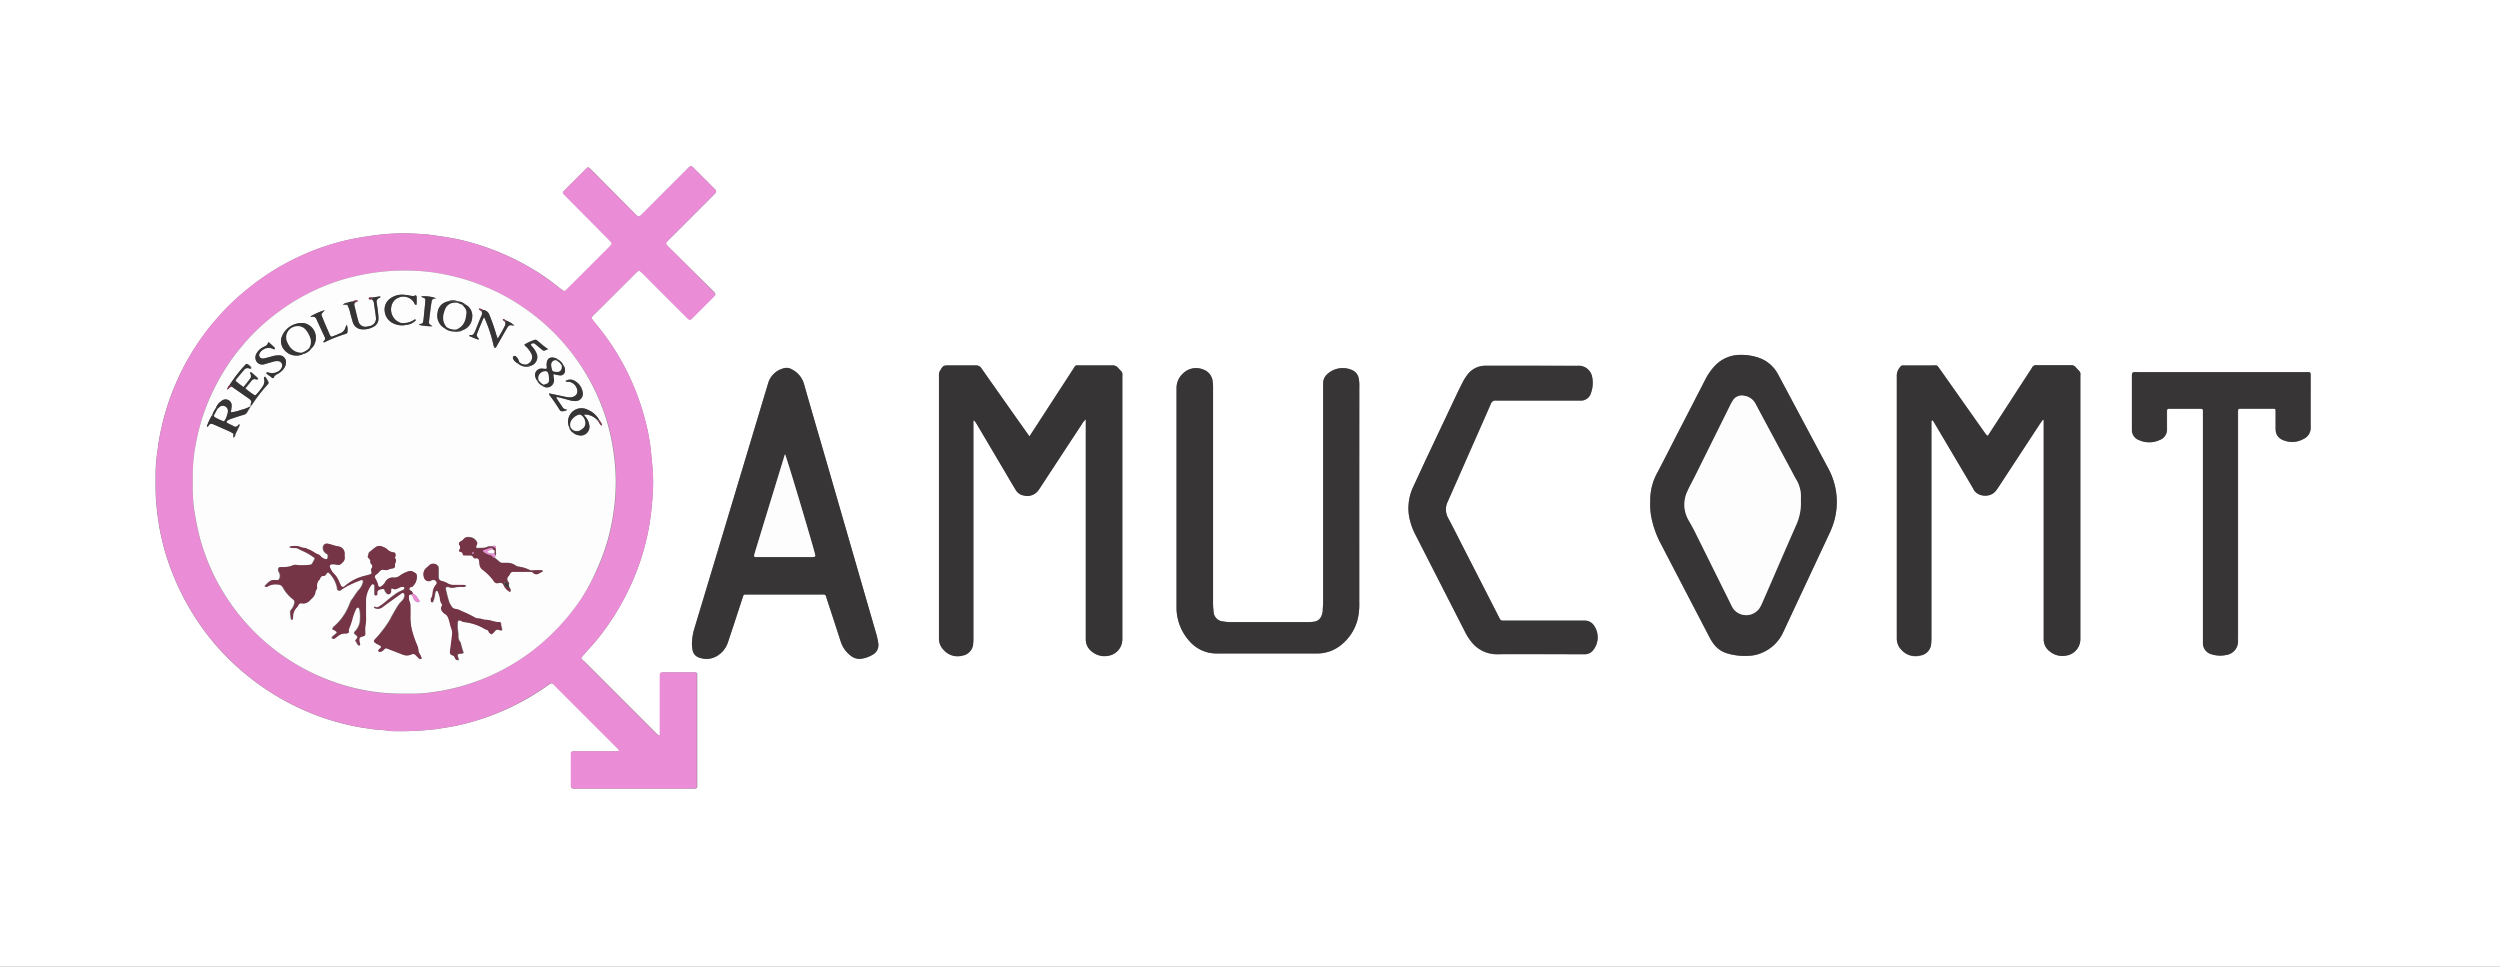 <svg xmlns="http://www.w3.org/2000/svg" viewBox="0 0 658.78 254.69"><rect x="0" y="0" width="658.78" height="254.69" fill="#808080" stroke="none"/><defs><style>.cls-1{fill:#fff;}.cls-2{fill:#ea8cd6;}.cls-3{fill:#363435;}.cls-4{fill:#373536;}.cls-5{fill:#fefdfe;}.cls-6{fill:#763447;}</style></defs><title>Recurso 6</title><g id="Capa_2" data-name="Capa 2"><g id="Capa_1-2" data-name="Capa 1"><path class="cls-1" d="M0,254.69V0H658.78V254.69Zm153.13-81.34c.63-.72,1.24-1.48,1.91-2.19a58.82,58.82,0,0,0,5.49-6.91,64.57,64.57,0,0,0,5.18-9,62.64,62.64,0,0,0,4.45-12.38,60.85,60.85,0,0,0,1.47-8.39c.22-2.09.4-4.18.46-6.28a42.5,42.5,0,0,0-.16-5c-.17-2-.35-3.89-.59-5.84a53,53,0,0,0-1.36-6.72,65.31,65.31,0,0,0-12.13-24.27c-.58-.72-1.18-1.44-1.75-2.18-.28-.37-.25-.52.05-.86a8.35,8.35,0,0,1,.59-.6l10.52-10.53c1.17-1.17,1.13-1.11,2.29,0q5.5,5.52,11,11c.26.27.52.54.8.78a.58.58,0,0,0,.88,0,5.7,5.7,0,0,0,.51-.48l5-5c1-1,1-1,0-2l-.49-.5L176.41,65.3c-1.17-1.16-1.18-1.09,0-2.28L187.74,51.7c.26-.26.53-.52.78-.8a.6.6,0,0,0,0-.88,4.12,4.12,0,0,0-.28-.31l-5.46-5.46c-.62-.61-.78-.6-1.4,0-.24.23-.46.46-.69.7q-5.61,5.61-11.22,11.22c-1.14,1.14-1.11,1.17-2.29,0L156.31,45.2c-.27-.26-.52-.53-.8-.78-.45-.42-.58-.43-1,0-1.89,1.88-3.78,3.76-5.66,5.66-.65.65-.65.69,0,1.34.23.24.46.47.7.7L160.2,62.88c.29.3.59.6.87.92a.55.55,0,0,1,0,.76,3.7,3.7,0,0,1-.38.42q-5.55,5.55-11.12,11.11c-.76.77-.78.76-1.62.15-.27-.19-.53-.38-.79-.59a57.77,57.77,0,0,0-8.84-5.92,65.39,65.39,0,0,0-14.1-5.79,56.1,56.1,0,0,0-6-1.35c-1.38-.23-2.76-.42-4.14-.62-1.63-.24-3.26-.32-4.88-.41A57,57,0,0,0,98.82,62c-2.36.31-4.7.67-7,1.19a62.78,62.78,0,0,0-14,4.92,61.9,61.9,0,0,0-9.61,5.76,68.56,68.56,0,0,0-7.62,6.39c-1.07,1-2.08,2.16-3.08,3.27-1.22,1.36-2.38,2.76-3.47,4.22a64.47,64.47,0,0,0-7.66,13.18,63.76,63.76,0,0,0-3.7,11.16,56.38,56.38,0,0,0-1.16,6.46A45.12,45.12,0,0,0,41,124c0,3-.1,6.07.21,9.11.24,2.37.54,4.73,1,7.06a62.67,62.67,0,0,0,2.91,10.08,67.75,67.75,0,0,0,6.31,12.49,64.39,64.39,0,0,0,6.76,8.75,66.67,66.67,0,0,0,17.7,13.63,72.19,72.19,0,0,0,6.75,3.1,64.64,64.64,0,0,0,11.56,3.31c1.42.27,2.85.45,4.28.66s2.71.12,4,.44a79.13,79.13,0,0,0,12.31-.48c2.4-.36,4.8-.72,7.16-1.3a64.65,64.65,0,0,0,22.2-10.08c1.49-1,1.26-.94,2.39.19q7.51,7.49,15,15l1.38,1.39c.16.16.36.32.15.64h-4c-2.57,0-5.14,0-7.72,0-.71,0-.82.11-.82.82q0,4,0,8c0,.9.06,1,1,1h1q9.76,0,19.52,0l10,0c.37,0,.75,0,1.12,0s.55-.19.57-.64c0-.28,0-.56,0-.84V178.64c0-.33,0-.65,0-1a.45.45,0,0,0-.44-.45c-.38,0-.75,0-1.13,0h-6.59c-1.67,0-1.62-.1-1.62,1.59v13.62q0,.63,0,1.26a.26.26,0,0,1-.15.19.32.32,0,0,1-.25-.05c-.25-.21-.48-.44-.72-.67l-18.86-18.86A2.32,2.32,0,0,1,153.13,173.35Zm370.68-58.49a3,3,0,0,1-.92-1l-5.42-7.68-6.23-8.83c-.88-1.22-.54-1-2.05-1-2.29,0-4.59,0-6.88,0h-.84a.68.68,0,0,0-.6.29,3.65,3.65,0,0,0-1,2.8,2.61,2.61,0,0,1,0,.28v67.52c0,.33,0,.66,0,1a4.24,4.24,0,0,0,1.31,3.15,4.91,4.91,0,0,0,4.88,1.4,3.35,3.35,0,0,0,2.81-3.08,15.74,15.74,0,0,0,.07-1.82V112.35c0-.47,0-.93,0-1.4,0-.11,0-.19.14-.2s.21,0,.24,0q.34.54.66,1.08l10,16.9c.82,2,4.41,2.64,6,.46.31-.41.59-.84.88-1.27l10.69-16.31c.25-.37.53-.73.78-1.08.12.07.19.09.19.11,0,.47,0,.93,0,1.4v55.17c0,.37,0,.75,0,1.12a3.92,3.92,0,0,0,1.59,3.28,5.14,5.14,0,0,0,4.07,1.14,4.39,4.39,0,0,0,4-4.35c0-.37,0-.75,0-1.12q0-33.84,0-67.67c0-1.87.22-1.27-1.07-2.69l-.1-.11a1.47,1.47,0,0,0-1.32-.61c-3,0-6,0-9,0a1.19,1.19,0,0,0-1.25.66,6.49,6.49,0,0,1-.53.83l-10.23,15.77ZM271.27,115c-.85-1.2-1.57-2.23-2.3-3.25q-5.18-7.33-10.35-14.69a1.6,1.6,0,0,0-1.48-.79c-2.34,0-4.68,0-7,0-1.61,0-1.6,0-2.41,1.36a1.78,1.78,0,0,0-.32,1c0,.33,0,.65,0,1v67.52c0,.33,0,.66,0,1a4.15,4.15,0,0,0,1.24,3,4.86,4.86,0,0,0,4.84,1.51,3.39,3.39,0,0,0,2.93-3.12,15.74,15.74,0,0,0,.06-1.82V112.33c0-.42,0-.85,0-1.27a.42.42,0,0,1,0-.25c.05,0,.21-.09.23-.06.22.3.45.59.64.91q4.56,7.73,9.13,15.46c.39.64.77,1.29,1.15,1.93a3.1,3.1,0,0,0,2.27,1.48,3.58,3.58,0,0,0,3.72-1.42c.28-.38.53-.77.78-1.16q5.35-8.16,10.7-16.31a4.12,4.12,0,0,1,1-1.2c0,.68,0,1.18,0,1.67v55c0,.43,0,.85,0,1.27a3.9,3.9,0,0,0,1.51,3.18,5.15,5.15,0,0,0,4.17,1.21,4.4,4.4,0,0,0,3.95-4.37c0-.33,0-.66,0-1V99.64c0-1.85.2-1.23-1.09-2.7a1.86,1.86,0,0,0-1.57-.69c-2.81,0-5.62,0-8.43,0-1.43,0-1.14-.11-1.88,1q-5.32,8.17-10.62,16.36Zm86.91,16V101.88a9.15,9.15,0,0,0-.14-2.09,3,3,0,0,0-2-2.37,6,6,0,0,0-6.29,1.16,3.23,3.23,0,0,0-1.1,2.35c0,.51,0,1,0,1.54q0,28,0,56c0,.84-.07,1.68-.11,2.52a3.76,3.76,0,0,1-.36,1.35,2.32,2.32,0,0,1-1.9,1.47,13.31,13.31,0,0,1-1.54.12H324.1a12.2,12.2,0,0,1-1.81-.18,2.68,2.68,0,0,1-2.52-2.57,21.55,21.55,0,0,1-.14-2.66q0-27.93,0-55.87a13.37,13.37,0,0,0-.1-2.1A3.69,3.69,0,0,0,317,97.35a4.9,4.9,0,0,0-5.32,1.13,5.14,5.14,0,0,0-1.64,3.75v56.85c0,.51,0,1,0,1.54a13.33,13.33,0,0,0,3.45,8.39,9.5,9.5,0,0,0,5.13,3,11.14,11.14,0,0,0,2.51.19h26.25a9.9,9.9,0,0,0,5.95-2.18,12.58,12.58,0,0,0,4.43-6.82,17,17,0,0,0,.43-4.32ZM182.33,169.86c0,.32.08.79.15,1.25a2.51,2.51,0,0,0,1.9,2.19,5.38,5.38,0,0,0,4.59-.48,6.62,6.62,0,0,0,2.88-3.67c.54-1.64,1.09-3.28,1.63-4.92.76-2.31,1.51-4.62,2.27-6.93.21-.63.25-.65.89-.67H216c1.81,0,1.41-.11,1.91,1.38q1.83,5.52,3.61,11.06a7.59,7.59,0,0,0,2.64,3.71,3.61,3.61,0,0,0,2.61.8,7.57,7.57,0,0,0,3-1,2.89,2.89,0,0,0,1.62-3.14,18.51,18.51,0,0,0-.65-2.86q-6.43-22.29-12.88-44.56c-2-6.91-4-13.82-6-20.74a6.22,6.22,0,0,0-3.31-4,2.59,2.59,0,0,0-2.16-.22,5.7,5.7,0,0,0-4,3.9q-6,20.09-12.06,40.13-3.75,12.48-7.53,25A15.21,15.21,0,0,0,182.33,169.86Zm252.54-37.7a17.32,17.32,0,0,0,.28,4.19,25.26,25.26,0,0,0,2.43,6.84q6.41,12.31,12.82,24.62a13,13,0,0,0,.93,1.57,6.93,6.93,0,0,0,3.88,2.83,16.59,16.59,0,0,0,6.11.58,9.55,9.55,0,0,0,3.1-.82,10.62,10.62,0,0,0,5.47-5.39q6-12.83,12-25.63c.35-.76.67-1.55,1-2.34a18.49,18.49,0,0,0-1.21-15.3l-12.27-23c-.33-.62-.65-1.24-1-1.85a9,9,0,0,0-5.06-4.2,14.31,14.31,0,0,0-4.68-.73,9.17,9.17,0,0,0-6.78,2.87,15.51,15.51,0,0,0-2.62,3.8l-7,13.59c-1.84,3.58-3.65,7.17-5.52,10.73a14.82,14.82,0,0,0-1.9,7.24ZM403.72,96.37H391.51a5.9,5.9,0,0,0-5,2.62,11.8,11.8,0,0,0-.88,1.44c-.52,1-1,2-1.5,3q-4.32,9.12-8.63,18.26c-1,2.16-2,4.31-3,6.47a13.29,13.29,0,0,0-1.22,7.65,17.28,17.28,0,0,0,1.86,5.41q6.53,12.74,13,25.47a13.77,13.77,0,0,0,1.42,2.25,8.51,8.51,0,0,0,7.14,3.5c7.39-.07,14.79,0,22.18,0,.23,0,.47,0,.7,0a2.74,2.74,0,0,0,2.3-1.14,5.4,5.4,0,0,0,.25-6.29,2.92,2.92,0,0,0-2.58-1.42c-.38,0-.75,0-1.13,0H396.89c-1.61,0-1.35.14-2.1-1.31l-9.52-18.6c-1.21-2.38-2.4-4.76-3.66-7.11a4.64,4.64,0,0,1-.19-4.18l.4-.9q1.88-4.23,3.74-8.47c2.43-5.51,4.88-11,7.29-16.55a1.28,1.28,0,0,1,1.36-.88c7,0,13.94,0,20.91,0h1.27a2.71,2.71,0,0,0,2.85-2,7.82,7.82,0,0,0,.32-4.15,3.59,3.59,0,0,0-3.77-3ZM562,98.14a1.76,1.76,0,0,0-.16,1.1v6.88c0,2.34,0,4.68,0,7a2.84,2.84,0,0,0,1.9,2.82,6.53,6.53,0,0,0,5.32,0,2.91,2.91,0,0,0,2-3c0-1.22,0-2.44,0-3.65,0-.28,0-.56,0-.84,0-.68.09-.75.7-.79h.42c2.48,0,5,0,7.44,0,.92,0,.92,0,.94.93,0,.38,0,.75,0,1.13v58.39c0,.42,0,.85,0,1.27a3,3,0,0,0,2.27,3,7.56,7.56,0,0,0,3.89.18,3.59,3.59,0,0,0,3.06-3.78,8,8,0,0,1,0-1V109.75c0-.42,0-.84,0-1.26,0-.67.08-.76.7-.76,2.85,0,5.71,0,8.56,0,.58,0,.66.07.66.65,0,1.49,0,3,0,4.49,0,1.93.89,2.89,2.71,3.39a6,6,0,0,0,4.61-.55,3.2,3.2,0,0,0,1.91-3.13c-.07-4.35,0-8.7,0-13,0-1.66.12-1.47-1.54-1.47H563.35A4.27,4.27,0,0,0,562,98.14Z"/><path class="cls-2" d="M153.13,173.35a2.32,2.32,0,0,0,.72.9l18.86,18.86c.24.23.47.46.72.67a.32.32,0,0,0,.25.05.26.26,0,0,0,.15-.19q0-.63,0-1.26V178.76c0-1.69-.05-1.59,1.62-1.59h6.59c.38,0,.75,0,1.13,0a.45.45,0,0,1,.44.45c0,.33,0,.65,0,1V206.3c0,.28,0,.56,0,.84,0,.45-.16.61-.57.64s-.75,0-1.12,0l-10,0q-9.77,0-19.52,0h-1c-.89,0-1-.07-1-1q0-4,0-8c0-.71.11-.81.82-.82,2.58,0,5.15,0,7.72,0h4c.21-.32,0-.48-.15-.64l-1.38-1.39q-7.5-7.5-15-15c-1.13-1.13-.9-1.22-2.39-.19A64.65,64.65,0,0,1,122,190.83c-2.36.58-4.76.94-7.16,1.3a79.13,79.13,0,0,1-12.31.48c-1.32-.32-2.69-.24-4-.44s-2.86-.39-4.28-.66a64.64,64.64,0,0,1-11.56-3.31,72.19,72.19,0,0,1-6.75-3.1,66.67,66.67,0,0,1-17.7-13.63,64.39,64.39,0,0,1-6.76-8.75,67.75,67.75,0,0,1-6.31-12.49,62.67,62.67,0,0,1-2.91-10.08c-.47-2.33-.77-4.69-1-7.06-.31-3-.2-6.07-.21-9.11a45.12,45.12,0,0,1,.51-5.43,56.38,56.38,0,0,1,1.16-6.46,63.76,63.76,0,0,1,3.7-11.16A64.47,64.47,0,0,1,54,87.75c1.09-1.46,2.25-2.86,3.47-4.22,1-1.11,2-2.22,3.08-3.27a68.56,68.56,0,0,1,7.62-6.39,61.9,61.9,0,0,1,9.61-5.76,62.78,62.78,0,0,1,14-4.92c2.32-.52,4.66-.88,7-1.19a57,57,0,0,1,10.35-.44c1.62.09,3.25.17,4.88.41,1.38.2,2.76.39,4.14.62a56.1,56.1,0,0,1,6,1.35,65.39,65.39,0,0,1,14.1,5.79,57.77,57.77,0,0,1,8.84,5.92c.26.21.52.4.79.59.84.61.86.62,1.62-.15q5.58-5.55,11.12-11.11a3.7,3.7,0,0,0,.38-.42.55.55,0,0,0,0-.76c-.28-.32-.58-.62-.87-.92L149.48,52.16c-.24-.23-.47-.46-.7-.7-.63-.65-.63-.69,0-1.34,1.88-1.9,3.77-3.78,5.66-5.66.47-.47.6-.46,1,0,.28.25.53.52.8.78l10.92,10.93c1.18,1.18,1.15,1.15,2.29,0q5.61-5.62,11.22-11.22c.23-.24.45-.47.69-.7.62-.57.78-.58,1.4,0l5.46,5.46a4.12,4.12,0,0,1,.28.31.6.6,0,0,1,0,.88c-.25.28-.52.54-.78.8L176.42,63c-1.19,1.19-1.18,1.12,0,2.28l10.82,10.82.49.5c1,1,1,1,0,2l-5,5a5.7,5.7,0,0,1-.51.48.58.58,0,0,1-.88,0c-.28-.24-.54-.51-.8-.78q-5.52-5.5-11-11c-1.16-1.16-1.12-1.22-2.29,0L156.74,82.71a8.35,8.35,0,0,0-.59.6c-.3.34-.33.49-.05.86.57.74,1.17,1.46,1.75,2.18A65.31,65.31,0,0,1,170,110.62a53,53,0,0,1,1.36,6.72c.24,2,.42,3.89.59,5.84a42.5,42.5,0,0,1,.16,5c-.06,2.1-.24,4.19-.46,6.28a60.85,60.85,0,0,1-1.47,8.39,62.64,62.64,0,0,1-4.45,12.38,64.57,64.57,0,0,1-5.18,9,58.82,58.82,0,0,1-5.49,6.91C154.37,171.87,153.76,172.63,153.13,173.35ZM50.8,127.17a46.6,46.6,0,0,0,.34,7.28c.37,2.3.8,4.59,1.38,6.85a56.07,56.07,0,0,0,4.09,10.87c.7,1.42,1.51,2.8,2.34,4.15a56.11,56.11,0,0,0,29.12,23.47,53.7,53.7,0,0,0,10.31,2.52,48.53,48.53,0,0,0,7.12.52c1.4,0,2.8,0,4.21,0a29.13,29.13,0,0,0,4.18-.39,46.91,46.91,0,0,0,5.49-1A55.18,55.18,0,0,0,145.44,167a56.55,56.55,0,0,0,7.54-9,52.09,52.09,0,0,0,4.52-8.22,55,55,0,0,0,3-8.45,56.93,56.93,0,0,0,1.34-6.86,52.84,52.84,0,0,0,0-14.79,54.51,54.51,0,0,0-2-9.28A55.62,55.62,0,0,0,145,86.74a53.67,53.67,0,0,0-6.84-5.57,52.06,52.06,0,0,0-9.54-5.31c-1.68-.7-3.37-1.38-5.11-1.93a60.09,60.09,0,0,0-6.5-1.66,47.44,47.44,0,0,0-6.79-.88,57.66,57.66,0,0,0-11.74.47,60.47,60.47,0,0,0-8.86,2,55.49,55.49,0,0,0-12.81,5.95A62.23,62.23,0,0,0,69,85.75a52.75,52.75,0,0,0-5.25,5.43,51.06,51.06,0,0,0-5,6.94,61,61,0,0,0-3.66,7.1A52.53,52.53,0,0,0,51.79,116a44.71,44.71,0,0,0-1,8.47C50.8,125.4,50.8,126.29,50.8,127.17Z"/><path class="cls-3" d="M523.81,114.86l.9-1.35,10.23-15.77a6.49,6.49,0,0,0,.53-.83,1.19,1.19,0,0,1,1.25-.66c3,0,6,0,9,0a1.47,1.47,0,0,1,1.32.61l.1.11c1.29,1.42,1.07.82,1.07,2.69q0,33.84,0,67.67c0,.37,0,.75,0,1.12a4.39,4.39,0,0,1-4,4.35,5.14,5.14,0,0,1-4.07-1.14,3.92,3.92,0,0,1-1.59-3.28c0-.37,0-.75,0-1.12V112.09c0-.47,0-.93,0-1.4,0,0-.07,0-.19-.11-.25.35-.53.71-.78,1.08L526.88,128c-.29.43-.57.86-.88,1.27-1.63,2.18-5.22,1.56-6-.46l-10-16.9q-.31-.54-.66-1.08s-.16-.06-.24,0-.14.09-.14.2c0,.47,0,.93,0,1.4V167.8a15.74,15.74,0,0,1-.07,1.82A3.35,3.35,0,0,1,506,172.7a4.91,4.91,0,0,1-4.88-1.4,4.24,4.24,0,0,1-1.31-3.15c0-.32,0-.65,0-1V99.65a2.61,2.61,0,0,0,0-.28,3.65,3.65,0,0,1,1-2.8.68.68,0,0,1,.6-.29h.84c2.29,0,4.59,0,6.88,0,1.51,0,1.17-.19,2.05,1l6.23,8.83,5.42,7.68A3,3,0,0,0,523.81,114.86Z"/><path class="cls-3" d="M271.27,115l.9-1.34q5.31-8.18,10.62-16.36c.74-1.14.45-1,1.88-1,2.81,0,5.62,0,8.43,0a1.86,1.86,0,0,1,1.57.69c1.29,1.47,1.09.85,1.09,2.7v67.8c0,.33,0,.66,0,1a4.4,4.4,0,0,1-3.95,4.37,5.15,5.15,0,0,1-4.17-1.21,3.9,3.9,0,0,1-1.51-3.18c0-.42,0-.84,0-1.27v-55c0-.49,0-1,0-1.67a4.12,4.12,0,0,0-1,1.2q-5.36,8.14-10.7,16.31c-.25.39-.5.78-.78,1.16a3.58,3.58,0,0,1-3.72,1.42,3.1,3.1,0,0,1-2.27-1.48c-.38-.64-.76-1.29-1.15-1.93q-4.56-7.74-9.13-15.46c-.19-.32-.42-.61-.64-.91,0,0-.18,0-.23.06a.42.42,0,0,0,0,.25c0,.42,0,.85,0,1.27v55.45a15.74,15.74,0,0,1-.06,1.82,3.39,3.39,0,0,1-2.93,3.12,4.86,4.86,0,0,1-4.84-1.51,4.15,4.15,0,0,1-1.24-3c0-.33,0-.66,0-1V99.67c0-.33,0-.65,0-1a1.78,1.78,0,0,1,.32-1c.81-1.36.8-1.36,2.41-1.36,2.34,0,4.68,0,7,0a1.6,1.6,0,0,1,1.48.79q5.16,7.36,10.35,14.69C269.7,112.76,270.42,113.79,271.27,115Z"/><path class="cls-4" d="M358.18,130.94v27.93a17,17,0,0,1-.43,4.32,12.58,12.58,0,0,1-4.43,6.82,9.9,9.9,0,0,1-5.95,2.18H321.12a11.14,11.14,0,0,1-2.51-.19,9.5,9.5,0,0,1-5.13-3,13.33,13.33,0,0,1-3.45-8.39c0-.51,0-1,0-1.54V102.23a5.14,5.14,0,0,1,1.64-3.75A4.9,4.9,0,0,1,317,97.35a3.69,3.69,0,0,1,2.56,3.21,13.37,13.37,0,0,1,.1,2.1q0,27.93,0,55.87a21.55,21.55,0,0,0,.14,2.66,2.68,2.68,0,0,0,2.52,2.57,12.2,12.2,0,0,0,1.81.18h20.63a13.31,13.31,0,0,0,1.54-.12,2.32,2.32,0,0,0,1.9-1.47,3.76,3.76,0,0,0,.36-1.35c0-.84.11-1.68.11-2.52q0-28,0-56c0-.51,0-1,0-1.54a3.23,3.23,0,0,1,1.1-2.35,6,6,0,0,1,6.29-1.16,3,3,0,0,1,2,2.37,9.15,9.15,0,0,1,.14,2.09Z"/><path class="cls-4" d="M182.33,169.86a15.21,15.21,0,0,1,.52-3.74q3.77-12.48,7.53-25,6-20.05,12.06-40.13a5.7,5.7,0,0,1,4-3.9,2.59,2.59,0,0,1,2.16.22,6.22,6.22,0,0,1,3.31,4c1.95,6.92,4,13.83,6,20.74q6.43,22.28,12.88,44.56a18.51,18.51,0,0,1,.65,2.86,2.89,2.89,0,0,1-1.62,3.14,7.57,7.57,0,0,1-3,1,3.61,3.61,0,0,1-2.61-.8,7.59,7.59,0,0,1-2.64-3.71q-1.78-5.53-3.61-11.06c-.5-1.49-.1-1.38-1.91-1.38H196.64c-.64,0-.68,0-.89.67-.76,2.31-1.51,4.62-2.27,6.93-.54,1.64-1.09,3.28-1.63,4.92a6.62,6.62,0,0,1-2.88,3.67,5.38,5.38,0,0,1-4.59.48,2.51,2.51,0,0,1-1.9-2.19C182.41,170.65,182.37,170.18,182.33,169.86Zm24.53-50.17c-.14.39-.22.61-.28.82q-3.86,12.58-7.7,25.17c0,.18-.08.36-.13.54a.34.34,0,0,0,.31.49,7.75,7.75,0,0,0,.84,0l13.59,0a3.23,3.23,0,0,0,1.24-.09.65.65,0,0,0,.06-.54C214.19,143.61,207.39,120.8,206.86,119.69Z"/><path class="cls-4" d="M434.87,132.16v-.42a14.82,14.82,0,0,1,1.9-7.24c1.87-3.56,3.68-7.15,5.52-10.73l7-13.59a15.51,15.51,0,0,1,2.62-3.8,9.17,9.17,0,0,1,6.78-2.87,14.31,14.31,0,0,1,4.68.73,9,9,0,0,1,5.06,4.2c.35.61.67,1.23,1,1.85l12.27,23a18.49,18.49,0,0,1,1.21,15.3c-.29.79-.61,1.58-1,2.34q-6,12.81-12,25.63a10.62,10.62,0,0,1-5.47,5.39,9.55,9.55,0,0,1-3.1.82,16.59,16.59,0,0,1-6.11-.58,6.93,6.93,0,0,1-3.88-2.83,13,13,0,0,1-.93-1.57q-6.42-12.3-12.82-24.62a25.26,25.26,0,0,1-2.43-6.84A17.32,17.32,0,0,1,434.87,132.16Zm39.68-.22c0-.3,0-.58,0-.86a8.58,8.58,0,0,0-1.3-4.8c-.23-.36-.41-.74-.61-1.11-3.35-6.21-6.72-12.42-10-18.65a4,4,0,0,0-3.17-2.22,2.73,2.73,0,0,0-2.8,1.19,9.94,9.94,0,0,0-.76,1.35l-9.35,18.84c-.61,1.21-1.28,2.39-1.83,3.63a8.16,8.16,0,0,0,.23,7.8c.68,1.17,1.33,2.36,1.93,3.58q4.56,9.17,9.1,18.34a11,11,0,0,0,.75,1.34,4.26,4.26,0,0,0,6.93-.11,9.75,9.75,0,0,0,.71-1.36c3-6.81,5.92-13.63,8.9-20.44A14,14,0,0,0,474.55,131.94Z"/><path class="cls-4" d="M403.72,96.37h12.07a3.59,3.59,0,0,1,3.77,3,7.82,7.82,0,0,1-.32,4.15,2.71,2.71,0,0,1-2.85,2h-1.27c-7,0-13.94,0-20.91,0a1.28,1.28,0,0,0-1.36.88c-2.41,5.53-4.86,11-7.29,16.55q-1.87,4.23-3.74,8.47l-.4.9a4.64,4.64,0,0,0,.19,4.18c1.26,2.35,2.45,4.73,3.66,7.11l9.52,18.6c.75,1.45.49,1.31,2.1,1.31H416.4c.38,0,.75,0,1.13,0a2.92,2.92,0,0,1,2.58,1.42,5.4,5.4,0,0,1-.25,6.29,2.74,2.74,0,0,1-2.3,1.14c-.23,0-.47,0-.7,0-7.39,0-14.79-.05-22.18,0a8.51,8.51,0,0,1-7.14-3.5,13.77,13.77,0,0,1-1.42-2.25q-6.51-12.73-13-25.47a17.28,17.28,0,0,1-1.86-5.41,13.29,13.29,0,0,1,1.22-7.65c1-2.16,2-4.31,3-6.47q4.32-9.14,8.63-18.26c.48-1,1-2,1.5-3A11.8,11.8,0,0,1,386.5,99a5.9,5.9,0,0,1,5-2.62h12.21Z"/><path class="cls-4" d="M562,98.14a4.27,4.27,0,0,1,1.38-.08h43.94c1.66,0,1.54-.19,1.54,1.47,0,4.35,0,8.7,0,13a3.2,3.2,0,0,1-1.91,3.13,6,6,0,0,1-4.61.55c-1.82-.5-2.73-1.46-2.71-3.39,0-1.5,0-3,0-4.49,0-.58-.08-.65-.66-.65-2.85,0-5.71,0-8.56,0-.62,0-.68.09-.7.76,0,.42,0,.84,0,1.26v58.12a8,8,0,0,0,0,1,3.59,3.59,0,0,1-3.06,3.78,7.56,7.56,0,0,1-3.89-.18,3,3,0,0,1-2.27-3c0-.42,0-.85,0-1.27V109.78c0-.38,0-.75,0-1.13,0-.91,0-.92-.94-.93-2.48,0-5,0-7.44,0h-.42c-.61,0-.68.11-.7.79,0,.28,0,.56,0,.84,0,1.21,0,2.43,0,3.65a2.91,2.91,0,0,1-2,3,6.53,6.53,0,0,1-5.32,0,2.84,2.84,0,0,1-1.9-2.82c0-2.34,0-4.68,0-7V99.24A1.76,1.76,0,0,1,562,98.14Z"/><path class="cls-5" d="M50.8,127.17c0-.88,0-1.77,0-2.66a44.71,44.71,0,0,1,1-8.47,52.53,52.53,0,0,1,3.34-10.82,61,61,0,0,1,3.66-7.1,51.06,51.06,0,0,1,5-6.94A52.75,52.75,0,0,1,69,85.75a62.23,62.23,0,0,1,7.81-5.93,55.49,55.49,0,0,1,12.81-5.95,60.47,60.47,0,0,1,8.86-2,57.66,57.66,0,0,1,11.74-.47,47.44,47.44,0,0,1,6.79.88,60.09,60.09,0,0,1,6.5,1.66c1.74.55,3.43,1.23,5.11,1.93a52.06,52.06,0,0,1,9.54,5.31A53.67,53.67,0,0,1,145,86.74a55.62,55.62,0,0,1,14.73,23.67,54.51,54.51,0,0,1,2,9.28,52.84,52.84,0,0,1,0,14.79,56.93,56.93,0,0,1-1.34,6.86,55,55,0,0,1-3,8.45A52.09,52.09,0,0,1,153,158a56.55,56.55,0,0,1-7.54,9,55.18,55.18,0,0,1-26.06,14.38,46.91,46.91,0,0,1-5.49,1,29.13,29.13,0,0,1-4.18.39c-1.41,0-2.81,0-4.21,0a48.53,48.53,0,0,1-7.12-.52,53.7,53.7,0,0,1-10.31-2.52A55.75,55.75,0,0,1,59,156.32c-.83-1.35-1.64-2.73-2.34-4.15a56.07,56.07,0,0,1-4.09-10.87c-.58-2.26-1-4.55-1.38-6.85A46.6,46.6,0,0,1,50.8,127.17Zm70-47.72a3.58,3.58,0,0,0-2.85,0,3.29,3.29,0,0,0-2.61,2.88,3.79,3.79,0,0,0,1.82,4.14,3.89,3.89,0,0,0,2.49.86,2.28,2.28,0,0,0,1.13,0,1.57,1.57,0,0,0,1.09-.29,3.66,3.66,0,0,0,2.57-3.31,3.33,3.33,0,0,0-1.79-3.48,3,3,0,0,0-1.85-.81Zm15.69,16.31a3.32,3.32,0,0,0,3.64.55,2.41,2.41,0,0,0,1.21-3.39,5.91,5.91,0,0,0-.64-1.08,8.93,8.93,0,0,0-.63-.75c-.22-.26-.12-.49.22-.59a.74.74,0,0,1,.78.15l1.84,1.52a.67.67,0,0,0,.77.13l.76-.33a18.23,18.23,0,0,1-2.17-1.67c-.26-.2-.5-.42-.76-.61a.64.64,0,0,0-.66-.11,13.73,13.73,0,0,0-2.64,1.21c.13.38.44.53.66.76A6.66,6.66,0,0,1,139.91,93a2,2,0,0,1-.8,2.88c-.12.06-.26.11-.39.16a2.2,2.2,0,0,1-1.92-.69,2.47,2.47,0,0,0-.92-1.51.43.43,0,0,0-.52,0,.46.46,0,0,0-.2.49,1.45,1.45,0,0,0,.24.5A2.59,2.59,0,0,0,136.46,95.76ZM107,85.63a4.16,4.16,0,0,0,2.39-1c.11-.08.22-.21.14-.35a.23.23,0,0,0-.35,0,5.12,5.12,0,0,1-3.58.85c-.25-.12-.52-.21-.76-.35a3.76,3.76,0,0,1-1.25-5.14,2.81,2.81,0,0,1,1.25-1.09,3.26,3.26,0,0,1,4.34,1.35,1.43,1.43,0,0,0,.19.37c0,.06.16.06.25.07s.17-.05.18-.16c0-.47,0-.94,0-1.4,0-.28,0-.62-.1-.81s-.49.08-.74.08a5.74,5.74,0,0,1-.82-.1,15.43,15.43,0,0,0-1.66-.24,5.35,5.35,0,0,0-3.47.86A3.56,3.56,0,0,0,101.37,82,3.94,3.94,0,0,0,104,85.36,5.14,5.14,0,0,0,107,85.63Zm34.54,14.62a2.85,2.85,0,0,0,1.4,1.4,1.85,1.85,0,0,0,2.22.14,2,2,0,0,0,.79-2.11c0-.14-.05-.28-.07-.42s-.12-.46.08-.69a6.41,6.41,0,0,0,1.75.36,1.2,1.2,0,0,0,1.18-1.16,2,2,0,0,0-.39-1.45,3.44,3.44,0,0,0-1.63-1.67,1.77,1.77,0,0,0-.34-.24c-1.65-.56-2.53.08-2.49,1.82,0,.31.17.63-.07,1l-1.18-.1a1.69,1.69,0,0,0-1.69,2.27A1.86,1.86,0,0,0,141.53,100.25Zm16.07,10.69.43.69a.83.83,0,0,0,.67.49,4.12,4.12,0,0,0-.86-1.49,6.1,6.1,0,0,0-3-2.66,3.62,3.62,0,0,0-2.45-.31A3.56,3.56,0,0,0,150,112.6a2.38,2.38,0,0,0,1.07,1.43,2.1,2.1,0,0,0,1.21.63,2.3,2.3,0,0,0,3-2.72,4.33,4.33,0,0,0-1-2.11c-.14-.15-.38-.27-.25-.58a2.6,2.6,0,0,1,.4,0A4.7,4.7,0,0,1,157.6,110.94ZM91.54,79.77c-.42,0-.73.18-1.25.47l1.24.09a8.25,8.25,0,0,1,.81,2.36c.24.75.39,1.53.66,2.28a2.58,2.58,0,0,0,2.27,1.8,5.38,5.38,0,0,0,3.1-.63,2.38,2.38,0,0,0,1.36-2.27,15.65,15.65,0,0,0-.13-1.67c-.09-.78-.2-1.56-.32-2.35a1.06,1.06,0,0,1,.68-1.34c.13,0,.36-.11.22-.42l-1.9.28a1.87,1.87,0,0,0-.41,0c-.27,0-.73,0-.7.3s.5.18.78.22A1.39,1.39,0,0,1,98.54,80c0,.37.12.74.17,1.11.12.83.27,1.66.34,2.5a2,2,0,0,1-1.7,2.34,3.28,3.28,0,0,1-.41.08,1.93,1.93,0,0,1-2.55-1.53c-.37-1.3-.65-2.63-1-3.94a1,1,0,0,1,.13-.8l.5-.22c.11,0,.3,0,.23-.23s-.21-.13-.35-.12a2,2,0,0,0-1,.29A3.37,3.37,0,0,0,91.54,79.77ZM80,93.25a3.82,3.82,0,0,0,2-1.41,3,3,0,0,0,1-1.5,3.91,3.91,0,0,0-2.85-5.19,5.64,5.64,0,0,0-6,3.95,3.55,3.55,0,0,0,.4,2.56A4.15,4.15,0,0,0,80,93.25Zm47.23-11.58a1.61,1.61,0,0,0-1.07-.36c.08.44.45.48.67.68a1.2,1.2,0,0,1,0,1.19c-.56,1.34-1.09,2.69-1.63,4-.09.21-.19.43-.3.63a.83.83,0,0,1-.92.48l-.14,0c-.13,0-.2,0-.19.08s0,.22.1.24c.6.25,1.2.5,1.81.73.19.07.4.3.62,0-.7-.89-.72-.9-.35-1.85.46-1.17,1-2.33,1.45-3.49a1.84,1.84,0,0,1,.27-.39,36.52,36.52,0,0,1,2.38,7,2.57,2.57,0,0,0,.41,1.11c.44-.2.54-.6.72-.91.77-1.33,1.52-2.69,2.29-4s.71-1.22,2.15-1a5.79,5.79,0,0,0-2.13-1.32l-.57-.37c-.12-.07-.26-.12-.32.06a.28.28,0,0,0,.09.24,4.6,4.6,0,0,0,.45.32,1.15,1.15,0,0,1,0,1.08,31.57,31.57,0,0,1-1.92,3.4c-.2-.57-.36-1-.48-1.42a49.18,49.18,0,0,0-1.72-4.86,1.84,1.84,0,0,0-1.26-1.18C127.55,81.72,127.41,81.7,127.27,81.67ZM61.15,101.92,65.6,105c.5.34.85.7.5,1.38-.1.18,0,.44,0,.67a9.32,9.32,0,0,1-2.59,1,11.38,11.38,0,0,1-2.65.63c.08-.59.17-1.1.21-1.6a1.56,1.56,0,0,0-.85-1.63,1.6,1.6,0,0,0-1.82.24A3.94,3.94,0,0,0,57,107.39a6.57,6.57,0,0,0-1.11,2.11,14.19,14.19,0,0,0-1.28,2.77c0,.06,0,.16.07.25a1,1,0,0,0,.2-.15c.55-.89.88-.8,1.74-.41,1.32.59,2.65,1.17,4,1.77a9.09,9.09,0,0,1,.95.56c.07.34-.12.7.07,1a1.66,1.66,0,0,0,.48-.89c.37-.79.75-1.58,1.12-2.38a.13.13,0,0,0,0-.12.73.73,0,0,0-.13-.1,2.2,2.2,0,0,0-.27.26.82.82,0,0,1-1.21.22c-.52-.29-1.08-.53-1.61-.8a.37.37,0,0,1,0-.66,4,4,0,0,1,.86-.42c1.14-.39,2.29-.77,3.44-1.11a1.32,1.32,0,0,0,.86-.63c.31-.56.66-1.1,1-1.65.23-.33.48-.66.71-1a38.57,38.57,0,0,1,3.55-4.52c.52-.58.52-.6.12-1.32-.19-.32-.4-.63-.61-.94a.36.36,0,0,0-.2.1c-.17.21,0,.45,0,.67a2.4,2.4,0,0,1-.24,1.49A15.41,15.41,0,0,1,67.5,104a.36.36,0,0,1-.5.09,17.18,17.18,0,0,1-2.25-1.76l1.62-2a1,1,0,0,1,1.12-.38c.2.06.49.19.58-.13,0-.11-.17-.31-.3-.43-.44-.41-.9-.81-1.37-1.2-.09-.07-.24-.16-.34,0a.33.33,0,0,0,0,.27,1.08,1.08,0,0,1,0,1.3c-.55.75-1.12,1.48-1.77,2.25-.71-.5-1.34-1-1.94-1.47a.38.38,0,0,1,0-.6c.65-.8,1.28-1.61,2-2.39a1.18,1.18,0,0,1,1.49-.43c.13.06.4.14.43-.15a.47.47,0,0,0-.15-.35,2.37,2.37,0,0,0-1.1-.75,37.6,37.6,0,0,0-4.3,5.46,2.52,2.52,0,0,0-.81,1.38C60.36,102.41,60.6,101.86,61.15,101.92Zm69.45,42.52c.21-.29.14-.49-.2-.59a.57.57,0,0,0-.62.1l-.93,0c-.08-.15-.14-.15-.19,0-.89.55-1.91.31-2.87.43-.2,0-.31-.2-.27-.4.08-.4.46-.8.2-1.2a2.4,2.4,0,0,0-1.45-1.21c-.75-.13-1.58-.27-2.15.56-.17.25-.53.36-.79.55a.61.61,0,0,0-.22.86,1,1,0,0,1,0,1.26c-.2.31-.12.44.31.56s.56.1.57.48.26.44.57.44.84.07,1.26,0a.9.9,0,0,1,.94.44.64.64,0,0,0,.81.31c.41-.08.69.22.75.63s.07.74.13,1.11a2,2,0,0,0,.78,1.28,13.74,13.74,0,0,1,3,3.05,1,1,0,0,0,1.08.49,2.56,2.56,0,0,0,.27-.05.92.92,0,0,1,1.21.61,3.46,3.46,0,0,0,1.73,1.77,1.13,1.13,0,0,0-.33-1.27l-.1-.55a.6.6,0,0,0,0-.67,1.12,1.12,0,0,1,.06-1.72,3,3,0,0,0,.34-.61.92.92,0,0,1,.81-.46c1.5,0,3,0,4.49,0a1,1,0,0,1,.76.27,1.21,1.21,0,0,0,1.66.09,4.3,4.3,0,0,1,.75-.36.27.27,0,0,0,.1-.21.32.32,0,0,0-.19-.17,12.88,12.88,0,0,0-2.24,0,2.2,2.2,0,0,1-.82,0,9.93,9.93,0,0,0-3.31-1,1.55,1.55,0,0,1-.62-.3,3.81,3.81,0,0,0-2.24-.67l-1.26,0a1,1,0,0,1-.64-.23c-.42-.37-.85-.71-1.27-1.07l.1-.69a.53.53,0,0,0,.16-.49Zm-21.8,12-.35-.61c-.15-.28-.64-.21-.64-.66s.54-.39.8-.59a3.41,3.41,0,0,0,1.12-3.12.64.64,0,0,0-.2-.36c-.59-.37-1.19-.84-1.93-.56a7.91,7.91,0,0,0-2.22,1.09,2.34,2.34,0,0,1-1.78.56,2.15,2.15,0,0,0-2.15,1.22,3.48,3.48,0,0,1-1.17,1.18c-.23.15-.65,0-.67-.27a5.83,5.83,0,0,0-.73-1.81c-.3-.7-.31-.69.33-1.22a4.46,4.46,0,0,0,.7-.67,1.16,1.16,0,0,1,1.23-.47,1.61,1.61,0,0,0,1,0,4.1,4.1,0,0,1,1.32-.39.6.6,0,0,0,.55-.7c-.14-.66.65-1.3,0-2-.07-.06.07-.34.12-.51.15-.49,0-1-.5-1a2.83,2.83,0,0,1-1.8-.94,4.45,4.45,0,0,0-1.11-.56,1.71,1.71,0,0,0-1.74.1c-.54.35-1,.82-1.53,1.2s-.39.82-.56,1.23c-.11.24.2.49.39.7a.81.81,0,0,1,.25.62,1,1,0,0,0,.27.77.73.73,0,0,1,.12,1,1,1,0,0,0-.11.92c.15.56.09.62-.44.79-.31.1-.62.2-.94.27a12.52,12.52,0,0,0-5.63,2.79,1.77,1.77,0,0,1-.22.16.6.6,0,0,1-.74-.18c-.19-.37-.36-.76-.54-1.14a6.28,6.28,0,0,0-1.44-2.19,4.67,4.67,0,0,1-1-1.68.51.51,0,0,1,.43-.71,4.35,4.35,0,0,1,1.39.1,1.26,1.26,0,0,0,1.07-.17c.55-.51,1.11-1,1-1.91a5.87,5.87,0,0,1,0-.84A1.9,1.9,0,0,0,89,144c-.93-.11-1.77-.52-2.68-.69a1,1,0,0,0-1.26.68,1.7,1.7,0,0,0,.82,1.89c.15.1.35.16.38.36a1.5,1.5,0,0,1-.1,1c-.1.19-.51.21-.89,0a2.4,2.4,0,0,1-.91-.64,1.48,1.48,0,0,0-.66-.5c-1-.35-1.78-1.17-2.85-1.4-.43-.47-1.08-.19-1.58-.47A4.48,4.48,0,0,0,76.4,144c-.06,0-.1.13-.15.19s.15.14.23.15c.37,0,.74,0,1.11.08a2,2,0,0,1,.82.11c.78.49,1.66.79,2.46,1.23.61.34,1.18.75,1.76,1.12a.35.35,0,0,1,.16.47c-.18.38-.4.74-.59,1.11a.65.65,0,0,1-.57.35,15,15,0,0,1-3.35.09,2,2,0,0,0-1.37.13,3.86,3.86,0,0,1-1.48.35,13.31,13.31,0,0,1-1.67.05.53.53,0,0,0-.53.53,1.26,1.26,0,0,0,.18.8,1.86,1.86,0,0,1,.06,1.85c-.24.4-.87.22-1.32.21-1.13,0-1.69.85-2.4,1.48a.3.3,0,0,0,0,.25.31.31,0,0,0,.24.1.88.88,0,0,0,.4-.1,4,4,0,0,1,2.69-.53,1.5,1.5,0,0,1,1.38.78,9.88,9.88,0,0,0,2.68,3.14.88.88,0,0,1,.35,1,4,4,0,0,1-.76,1.62c-.14.19-.36.4-.35.59,0,.7.14,1.39.23,2.07,0,0,.15.11.22.1a.29.29,0,0,0,.18-.18,7.53,7.53,0,0,0,.08-.83,3.5,3.5,0,0,1,.79-2.05,3.09,3.09,0,0,0,.52-.65.9.9,0,0,1,1.11-.62,2.12,2.12,0,0,0,1.88-.67c.69-.69,1.47-1.26,1.6-2.36,0-.41.5-.77.41-1.27a2.24,2.24,0,0,1,.69-2,.55.55,0,0,0,.12-.24.88.88,0,0,1,.93-.69c.37,0,.55-.27.73-.57s.53-.47.86-.09a7.7,7.7,0,0,1,2,3.74c0,.14,0,.28.06.42a.51.51,0,0,0,.78.3,17.82,17.82,0,0,1,3-1.7,25.18,25.18,0,0,1,2.45-1c.38-.14.61.09.55.51a4.6,4.6,0,0,1-1.28,2.26c-.62.76-1.08,1.61-1.68,2.37a4.33,4.33,0,0,0-.55,1.12,19.58,19.58,0,0,1-1.21,2.48,14.4,14.4,0,0,1-2.75,3.32,1.42,1.42,0,0,0-.61.9c.46.23,1,.38,1.19.92-.41.35-.84.7-1.24,1.07-.1.09-.17.27,0,.38a.47.47,0,0,0,.37.13c.39,0,.62-.38.93-.58a3.18,3.18,0,0,1,2-.82,1.68,1.68,0,0,0,.81-.09c.37-.18.17-.58.23-.89a2,2,0,0,1,.11-.4,19.31,19.31,0,0,0,.81-2.36,14.49,14.49,0,0,1,1-2.74c.13-.22.25-.39.52-.35s.36.27.42.5a9.2,9.2,0,0,1,.16,2.51,4.56,4.56,0,0,1-1.33,3.25c-.31.3-.28.53,0,.82.07.06.16.1.23.16.46.4.51.53.19,1-.15.24-.43.52-.21.72s.34.77.69,1a.3.3,0,0,0,.26,0,.24.24,0,0,0,.13-.2c-.06-.37-.17-.74-.2-1.11,0-.54.18-.81.75-1s.78-.25.81-.9a9.39,9.39,0,0,1,0-1.68,12.52,12.52,0,0,0,.17-2.93c0-1.4,0-2.8,0-4.21a7.38,7.38,0,0,1,1.43-3.87.62.62,0,0,1,.48-.23.5.5,0,0,1,.39.51c0,.33,0,.66,0,1s0,.75,0,1.12a.31.31,0,0,0,.35.34c.22,0,.32-.15.35-.36a5.11,5.11,0,0,1,0-.55.65.65,0,0,1,.18-.37,2.35,2.35,0,0,1,1.45-.4c.36,0,.34.41.47.64a3.46,3.46,0,0,0,.34.44.61.61,0,0,0,1.1-.12,1.21,1.21,0,0,0,.09-.67c0-.37.21-.54.54-.35s.77.07,1.17-.08,1-.57,1.59-.39c.12,0,.29,0,.28.22a.65.65,0,0,1-.14.37.76.76,0,0,1-.34.24,8.52,8.52,0,0,0-2.37,1.37c-1.27.86-2.32,2-3.63,2.8-.5.31-.83.57-1.34.16a.33.33,0,0,0-.19.14.24.24,0,0,0,.1.22,1.93,1.93,0,0,0,2.08-.22c1.66-1.26,3.37-2.44,5.06-3.65l.12-.07a.46.46,0,0,1,.58.22,1.28,1.28,0,0,1,.09.54,2.51,2.51,0,0,1-.71,1.34,7.93,7.93,0,0,0-1,1.17c-.74,1.22-1.47,2.46-2.12,3.73a25.33,25.33,0,0,1-2.49,3.51A14.81,14.81,0,0,1,99,168.23c-.86.88-.47.91.23,1.46.1.08.27.08.39.14a4.52,4.52,0,0,1,.58.39.32.32,0,0,1,0,.57,5.75,5.75,0,0,0-.49.5.25.25,0,0,0,.14.42.9.9,0,0,0,.8-.09,7.65,7.65,0,0,0,.74-.65.45.45,0,0,1,.51-.09l4.13,1.6a2.92,2.92,0,0,0,2.32,0,.93.93,0,0,1,1.22.25c.3.29.59.6.91.87a.38.38,0,0,0,.51,0c.13-.11,0-.22,0-.36-.18-.67-.78-1.17-.77-1.91a3.71,3.71,0,0,0-.36-1.34,28.59,28.59,0,0,1-1.24-3.54,14.4,14.4,0,0,1-.51-3.88c0-.93,0-1.87,0-2.8a2.59,2.59,0,0,0-.21-1.22,2.59,2.59,0,0,1-.18-1.38c0-.42.29-.55.67-.5a3.79,3.79,0,0,1,.6,1.08,1.47,1.47,0,0,0,1,.92.4.4,0,0,0,.5-.12.43.43,0,0,0,0-.37C110,157.54,109.66,156.72,108.8,156.44Zm20.66,10.73a3,3,0,0,0,1.08-.92.87.87,0,0,1,1-.27c.14,0,.26.11.4.14.34.09.52-.1.41-.46a5.05,5.05,0,0,1-.24-1.09c0-.58-.1-.63-.67-.64-1.26,0-2.41-.7-3.69-.59A5.41,5.41,0,0,0,126,163a2,2,0,0,1-.79-.26,32.13,32.13,0,0,0-3.5-1.68,4.28,4.28,0,0,0-1.57-.56,1.34,1.34,0,0,1-1.1-.75,6.83,6.83,0,0,1-.57-1,32.23,32.23,0,0,1-.94-3.63c-.06-.23.18-.44.43-.42a.84.84,0,0,1,.28,0,2.62,2.62,0,0,0,1.89.08,9.12,9.12,0,0,1,1.82-.08,1.28,1.28,0,0,0,.81-.14s0-.07.05-.11,0-.13,0-.14a1.07,1.07,0,0,0-.38-.13c-.89,0-1.78-.06-2.67,0a3,3,0,0,1-1.71-.42,4.57,4.57,0,0,0-1.28-.54c-.9-.21-1.08-.47-1.11-1.35,0-.7,0-1.4,0-2.1a1,1,0,0,0-.41-.85,1.54,1.54,0,0,0-2,.09c-.32.32-.72.54-1,.91a2.28,2.28,0,0,0-.37,2.35,1.21,1.21,0,0,0,1.87.7,1.08,1.08,0,0,1,1.35.29c.2.29.17.55-.2,1a3.46,3.46,0,0,0-.61,1.23c-.25.73,0,1.58-.59,2.24-.09.11,0,.36,0,.55s0,.44.21.47.32-.24.4-.45a8.27,8.27,0,0,0,.43-1.91,1.82,1.82,0,0,1,.18-.51c0-.07.14-.1.22-.13a.28.28,0,0,1,.36.14,12.21,12.21,0,0,1,.57,1.84,2.62,2.62,0,0,0,.44,1.44c.19.2.06.44,0,.65a1.27,1.27,0,0,0,.32,1.53,1.71,1.71,0,0,0,.51.46c.88.49,1,1.41,1.27,2.22a14.32,14.32,0,0,0,.44,1.61,3.1,3.1,0,0,1,.23,1.51c-.09.93-.22,1.86-.33,2.78-.07.56-.17,1.11-.22,1.67s0,1,.7,1.15c.3.05.41.36.55.6s.17.45.39.56a.8.8,0,0,0,.39.09c.17,0,.2-.19.16-.33s-.17-.53-.23-.8.08-.51.43-.57.75.08,1.12-.26a20.47,20.47,0,0,1-.76-2.6c0-.08-.08-.17-.14-.24a2.43,2.43,0,0,1-.47-1.71,9.8,9.8,0,0,0-.16-1.53,9.22,9.22,0,0,1,0-2.1c0-.22.27-.37.51-.35.43,0,.71.43,1.16.45a13.24,13.24,0,0,1,5.26,1.7,4.3,4.3,0,0,0,.87.4c.41.11.33.65.68.84A2.73,2.73,0,0,1,129.46,167.17ZM71,98.23c-.11,0-.33-.1-.56-.13a.23.23,0,0,0-.19.14.27.27,0,0,0,0,.25c.33.26.66.51,1,.74s.47.53.82.41c.15,0,.16-.42.31-.57a4.86,4.86,0,0,1,.81-.52,5.07,5.07,0,0,0,1.59-1.36,2.75,2.75,0,0,0,.58-1.69,1.72,1.72,0,0,0-1.72-1.83,5.77,5.77,0,0,0-1.8.22c-.68.18-1.35.37-2,.53a2.07,2.07,0,0,1-.69.08.9.9,0,0,1-.75-1.33,2.3,2.3,0,0,1,.93-1A2.55,2.55,0,0,1,72,92c.14.07.36.21.43-.08a.43.43,0,0,0-.13-.36c-.44-.42-.88-.83-1.34-1.23-.1-.09-.32-.1-.35.06-.11.67-.68.84-1.17,1.09A4,4,0,0,0,67.68,93a2.06,2.06,0,0,0,0,2.38,1.82,1.82,0,0,0,2.15.54c.72-.19,1.44-.41,2.16-.61a3.44,3.44,0,0,1,1.39-.14,1.14,1.14,0,0,1,.9,1.57,2.16,2.16,0,0,1-.76,1A3.08,3.08,0,0,1,71,98.23ZM149,100.4c.42.34.76.17,1.07.22a2.67,2.67,0,0,1,2.1,2.33,1.47,1.47,0,0,1-.83,1.49,2.2,2.2,0,0,1-.94.26,5.9,5.9,0,0,1-1.39-.13c-1.41-.31-2.82-.6-4.29-.91a1.53,1.53,0,0,0,.14.5A45.1,45.1,0,0,1,147.5,108c.12.19.26.4.54.38a2.44,2.44,0,0,0,1.47-.36c-.5-.15-.92-.23-1.16-.59-.59-.88-1.2-1.75-1.74-2.62.22-.26.4-.15.57-.11,1,.26,2,.51,3,.8a4.64,4.64,0,0,0,1.38.19,1.91,1.91,0,0,0,2-2.42,4.07,4.07,0,0,0-1.82-2.72A2.33,2.33,0,0,0,149,100.4ZM85.23,90.16c.24.13.44,0,.64-.13a37.93,37.93,0,0,1,4.93-1.94,2.31,2.31,0,0,0,.52-.19c.11-.07.24-.2.24-.3a4,4,0,0,0-.15-2,4.79,4.79,0,0,0-.36.73,2.26,2.26,0,0,1-1.48,1.55c-.43.18-.85.39-1.29.54-1,.33-1,.61-1.54-.6s-1.12-2.56-1.64-3.86-.62-1,.53-2.23a19.06,19.06,0,0,0-3.84,1.68c.17.07.25.14.3.12a1,1,0,0,1,1.33.62c.69,1.53,1.41,3.05,2.11,4.57a.85.85,0,0,1-.27,1.22S85.24,90.07,85.23,90.16ZM115,78.61a9.7,9.7,0,0,0-3.9-.53c0,.18,0,.2.12.24.87.3.91.32.84,1.15-.13,1.58-.3,3.15-.46,4.73a5.1,5.1,0,0,1-.13.68.59.59,0,0,1-.48.45c-.18,0-.42,0-.56.28A14.51,14.51,0,0,0,114,86c-1-.67-1-.67-.87-1.73s.28-2.31.43-3.46c.06-.47.15-.92.22-1.38a.75.75,0,0,1,.59-.69C114.54,78.65,114.77,78.64,115,78.61Z"/><path class="cls-5" d="M206.86,119.69c.53,1.11,7.33,23.92,7.93,26.47a.65.65,0,0,1-.06.54,3.23,3.23,0,0,1-1.24.09l-13.59,0a7.75,7.75,0,0,1-.84,0,.34.34,0,0,1-.31-.49c.05-.18.08-.36.13-.54q3.84-12.59,7.7-25.17C206.64,120.3,206.72,120.08,206.86,119.69Z"/><path class="cls-5" d="M474.55,131.94a14,14,0,0,1-1.3,6.52c-3,6.81-5.93,13.63-8.9,20.44a9.75,9.75,0,0,1-.71,1.36,4.26,4.26,0,0,1-6.93.11A11,11,0,0,1,456,159q-4.56-9.18-9.1-18.34c-.6-1.22-1.25-2.41-1.93-3.58a8.16,8.16,0,0,1-.23-7.8c.55-1.24,1.22-2.42,1.83-3.63l9.35-18.84a9.94,9.94,0,0,1,.76-1.35,2.73,2.73,0,0,1,2.8-1.19,4,4,0,0,1,3.17,2.22c3.32,6.23,6.69,12.44,10,18.65.2.37.38.75.61,1.11a8.58,8.58,0,0,1,1.3,4.8C474.55,131.36,474.55,131.64,474.55,131.94Z"/><path class="cls-6" d="M108.44,156.65c-.38-.05-.64.08-.67.5a2.59,2.59,0,0,0,.18,1.38,2.59,2.59,0,0,1,.21,1.22c0,.93.06,1.87,0,2.8a14.4,14.4,0,0,0,.51,3.88,28.59,28.59,0,0,0,1.24,3.54,3.71,3.71,0,0,1,.36,1.34c0,.74.59,1.24.77,1.91,0,.14.12.25,0,.36a.38.38,0,0,1-.51,0c-.32-.27-.61-.58-.91-.87a.93.93,0,0,0-1.22-.25,2.92,2.92,0,0,1-2.32,0l-4.13-1.6a.45.45,0,0,0-.51.09,7.65,7.65,0,0,1-.74.65.9.9,0,0,1-.8.09.25.25,0,0,1-.14-.42,5.75,5.75,0,0,1,.49-.5.32.32,0,0,0,0-.57,4.52,4.52,0,0,0-.58-.39c-.12-.06-.29-.06-.39-.14-.7-.55-1.09-.58-.23-1.46a14.81,14.81,0,0,0,1.32-1.43,25.33,25.33,0,0,0,2.49-3.51c.65-1.27,1.38-2.51,2.12-3.73a7.93,7.93,0,0,1,1-1.17,2.51,2.51,0,0,0,.71-1.34,1.28,1.28,0,0,0-.09-.54.46.46,0,0,0-.58-.22l-.12.07c-1.69,1.21-3.4,2.39-5.06,3.65a1.93,1.93,0,0,1-2.08.22.24.24,0,0,1-.1-.22.33.33,0,0,1,.19-.14c.51.41.84.15,1.34-.16,1.31-.81,2.36-1.94,3.63-2.8a8.52,8.52,0,0,1,2.37-1.37.76.76,0,0,0,.34-.24.65.65,0,0,0,.14-.37c0-.18-.16-.18-.28-.22-.61-.18-1.08.19-1.59.39s-.72.35-1.17.08-.55,0-.54.35a1.21,1.21,0,0,1-.09.67.61.61,0,0,1-1.1.12,3.46,3.46,0,0,1-.34-.44c-.13-.23-.11-.6-.47-.64a2.35,2.35,0,0,0-1.45.4.65.65,0,0,0-.18.37,5.11,5.11,0,0,0,0,.55c0,.21-.13.36-.35.36a.31.31,0,0,1-.35-.34c0-.37,0-.74,0-1.12s0-.65,0-1a.5.5,0,0,0-.39-.51.62.62,0,0,0-.48.23,7.38,7.38,0,0,0-1.43,3.87c0,1.41,0,2.81,0,4.21a12.52,12.52,0,0,1-.17,2.93,9.39,9.39,0,0,0,0,1.68c0,.65-.1.71-.81.9s-.8.43-.75,1c0,.37.14.74.2,1.11a.24.24,0,0,1-.13.2.3.3,0,0,1-.26,0c-.35-.25-.35-.72-.69-1s.06-.48.21-.72c.32-.5.27-.63-.19-1-.07-.06-.16-.1-.23-.16-.3-.29-.33-.52,0-.82a4.56,4.56,0,0,0,1.33-3.25,9.2,9.2,0,0,0-.16-2.51c-.06-.23-.14-.46-.42-.5s-.39.13-.52.35a14.49,14.49,0,0,0-1,2.74,19.31,19.31,0,0,1-.81,2.36,2,2,0,0,0-.11.4c-.06.31.14.71-.23.89a1.68,1.68,0,0,1-.81.09,3.18,3.18,0,0,0-2,.82c-.31.2-.54.54-.93.58a.47.47,0,0,1-.37-.13c-.12-.11,0-.29,0-.38.4-.37.83-.72,1.24-1.07-.22-.54-.73-.69-1.19-.92a1.42,1.42,0,0,1,.61-.9,14.4,14.4,0,0,0,2.75-3.32,19.58,19.58,0,0,0,1.21-2.48,4.33,4.33,0,0,1,.55-1.12c.6-.76,1.06-1.61,1.68-2.37a4.6,4.6,0,0,0,1.28-2.26c.06-.42-.17-.65-.55-.51a25.18,25.18,0,0,0-2.45,1,17.82,17.82,0,0,0-3,1.7.51.51,0,0,1-.78-.3c0-.14,0-.28-.06-.42a7.7,7.7,0,0,0-2-3.74c-.33-.38-.58-.35-.86.09s-.36.55-.73.57a.88.88,0,0,0-.93.69.55.55,0,0,1-.12.24,2.24,2.24,0,0,0-.69,2c.09.5-.36.86-.41,1.27-.13,1.1-.91,1.67-1.6,2.36a2.12,2.12,0,0,1-1.88.67.9.9,0,0,0-1.11.62,3.09,3.09,0,0,1-.52.65,3.5,3.5,0,0,0-.79,2.05,7.53,7.53,0,0,1-.08.83.29.29,0,0,1-.18.18c-.07,0-.22-.05-.22-.1-.09-.68-.2-1.37-.23-2.07,0-.19.21-.4.35-.59a4,4,0,0,0,.76-1.62.88.88,0,0,0-.35-1,9.88,9.88,0,0,1-2.68-3.14,1.5,1.5,0,0,0-1.38-.78,4,4,0,0,0-2.69.53.88.88,0,0,1-.4.1.31.31,0,0,1-.24-.1.3.3,0,0,1,0-.25c.71-.63,1.27-1.5,2.4-1.48.45,0,1.08.19,1.32-.21a1.86,1.86,0,0,0-.06-1.85,1.26,1.26,0,0,1-.18-.8.53.53,0,0,1,.53-.53,13.31,13.31,0,0,0,1.67-.05,3.86,3.86,0,0,0,1.48-.35,2,2,0,0,1,1.37-.13,15,15,0,0,0,3.35-.09.65.65,0,0,0,.57-.35c.19-.37.41-.73.59-1.11a.35.35,0,0,0-.16-.47c-.58-.37-1.15-.78-1.76-1.12-.8-.44-1.68-.74-2.46-1.23a2,2,0,0,0-.82-.11c-.37,0-.74,0-1.11-.08-.08,0-.15-.09-.23-.15s.09-.18.15-.19a4.48,4.48,0,0,1,2.87.19c.5.28,1.15,0,1.58.47,1.07.23,1.84,1.05,2.85,1.4a1.48,1.48,0,0,1,.66.5,2.4,2.4,0,0,0,.91.64c.38.21.79.19.89,0a1.5,1.5,0,0,0,.1-1c0-.2-.23-.26-.38-.36a1.7,1.7,0,0,1-.82-1.89,1,1,0,0,1,1.26-.68c.91.17,1.75.58,2.68.69a1.9,1.9,0,0,1,1.67,1.92,5.87,5.87,0,0,0,0,.84c.16.89-.4,1.4-1,1.91a1.26,1.26,0,0,1-1.07.17,4.35,4.35,0,0,0-1.39-.1.51.51,0,0,0-.43.71,4.67,4.67,0,0,0,1,1.68,6.28,6.28,0,0,1,1.44,2.19c.18.38.35.77.54,1.14a.6.6,0,0,0,.74.18,1.77,1.77,0,0,0,.22-.16,12.52,12.52,0,0,1,5.63-2.79c.32-.07.63-.17.94-.27.53-.17.59-.23.44-.79a1,1,0,0,1,.11-.92.73.73,0,0,0-.12-1,1,1,0,0,1-.27-.77.81.81,0,0,0-.25-.62c-.19-.21-.5-.46-.39-.7.17-.41.13-.92.56-1.23s1-.85,1.53-1.2a1.71,1.71,0,0,1,1.74-.1,4.45,4.45,0,0,1,1.11.56,2.83,2.83,0,0,0,1.8.94c.46,0,.65.56.5,1,0,.17-.19.45-.12.51.65.65-.14,1.29,0,2a.6.6,0,0,1-.55.7,4.1,4.1,0,0,0-1.32.39,1.61,1.61,0,0,1-1,0,1.16,1.16,0,0,0-1.23.47,4.46,4.46,0,0,1-.7.67c-.64.53-.63.52-.33,1.22a5.83,5.83,0,0,1,.73,1.81c0,.27.44.42.67.27a3.48,3.48,0,0,0,1.17-1.18,2.15,2.15,0,0,1,2.15-1.22,2.34,2.34,0,0,0,1.78-.56,7.91,7.91,0,0,1,2.22-1.09c.74-.28,1.34.19,1.93.56a.64.64,0,0,1,.2.36,3.41,3.41,0,0,1-1.12,3.12c-.26.2-.79,0-.8.59s.49.38.64.66l.35.61Z"/><path class="cls-6" d="M129.46,167.17a2.73,2.73,0,0,0-.43-.33c-.35-.19-.27-.73-.68-.84a4.3,4.3,0,0,1-.87-.4,13.24,13.24,0,0,0-5.26-1.7c-.45,0-.73-.41-1.16-.45-.24,0-.5.13-.51.35a9.22,9.22,0,0,0,0,2.1,9.8,9.8,0,0,1,.16,1.53,2.43,2.43,0,0,0,.47,1.71c.06.07.14.16.14.24a20.47,20.47,0,0,0,.76,2.6c-.37.34-.77.19-1.12.26s-.51.25-.43.57.17.53.23.8,0,.31-.16.33a.8.8,0,0,1-.39-.09c-.22-.11-.27-.36-.39-.56s-.25-.55-.55-.6c-.7-.12-.75-.61-.7-1.15s.15-1.11.22-1.67c.11-.92.24-1.85.33-2.78a3.1,3.1,0,0,0-.23-1.51,14.32,14.32,0,0,1-.44-1.61c-.26-.81-.39-1.73-1.27-2.22a1.71,1.71,0,0,1-.51-.46,1.27,1.27,0,0,1-.32-1.53c.11-.21.24-.45,0-.65a2.62,2.62,0,0,1-.44-1.44,12.21,12.21,0,0,0-.57-1.84.28.28,0,0,0-.36-.14c-.08,0-.19.06-.22.13a1.82,1.82,0,0,0-.18.51,8.27,8.27,0,0,1-.43,1.91c-.08.21-.09.51-.4.45s-.2-.29-.21-.47-.08-.44,0-.55c.54-.66.34-1.51.59-2.24a3.46,3.46,0,0,1,.61-1.23c.37-.43.4-.69.2-1a1.08,1.08,0,0,0-1.35-.29,1.21,1.21,0,0,1-1.87-.7,2.28,2.28,0,0,1,.37-2.35c.31-.37.71-.59,1-.91a1.54,1.54,0,0,1,2-.09,1,1,0,0,1,.41.85c0,.7,0,1.4,0,2.1,0,.88.21,1.14,1.11,1.35a4.57,4.57,0,0,1,1.28.54,3,3,0,0,0,1.71.42c.89,0,1.78,0,2.67,0a1.07,1.07,0,0,1,.38.13s0,.09,0,.14,0,.09-.05.11a1.28,1.28,0,0,1-.81.14,9.12,9.12,0,0,0-1.82.08,2.62,2.62,0,0,1-1.89-.08.84.84,0,0,0-.28,0c-.25,0-.49.19-.43.42a32.23,32.23,0,0,0,.94,3.63,6.83,6.83,0,0,0,.57,1,1.34,1.34,0,0,0,1.1.75,4.28,4.28,0,0,1,1.57.56,32.13,32.13,0,0,1,3.5,1.68,2,2,0,0,0,.79.26,5.41,5.41,0,0,1,1.77.39c1.28-.11,2.43.57,3.69.59.57,0,.63.06.67.64a5.05,5.05,0,0,0,.24,1.09c.11.36-.07.55-.41.46-.14,0-.26-.11-.4-.14a.87.87,0,0,0-1,.27A3,3,0,0,1,129.46,167.17Z"/><path class="cls-6" d="M128.85,144l.93,0,.82.49.06,1.37a.53.53,0,0,1-.16.49l-.24-.5c.1-.75.1-.75-.5-1.05,0-.32-.17-.46-.4-.4-.67.18-1.32.42-2,.66-.12,0-.14.25,0,.35a4,4,0,0,0,.7.46,4.86,4.86,0,0,0,1.17.44c.5.1.63.71,1.15.73.42.36.85.7,1.27,1.07a1,1,0,0,0,.64.23l1.26,0a3.81,3.81,0,0,1,2.24.67,1.55,1.55,0,0,0,.62.3,9.93,9.93,0,0,1,3.31,1,2.2,2.2,0,0,0,.82,0,12.88,12.88,0,0,1,2.24,0,.32.32,0,0,1,.19.17.27.27,0,0,1-.1.21,4.3,4.3,0,0,0-.75.36,1.21,1.21,0,0,1-1.66-.09,1,1,0,0,0-.76-.27c-1.5,0-3,0-4.49,0a.92.92,0,0,0-.81.46,3,3,0,0,1-.34.61,1.12,1.12,0,0,0-.06,1.72.6.6,0,0,1,0,.67c-.38-.06-.39-.49-.65-.66-.11-.06-.29-.11-.37-.06a.32.32,0,0,0-.07.48,6.16,6.16,0,0,0,.69.84c.15.16.33,0,.5,0a1.13,1.13,0,0,1,.33,1.27,3.46,3.46,0,0,1-1.73-1.77.92.92,0,0,0-1.21-.61,2.56,2.56,0,0,1-.27.05,1,1,0,0,1-1.08-.49,13.74,13.74,0,0,0-3-3.05,2,2,0,0,1-.78-1.28c-.06-.37-.07-.74-.13-1.11s-.34-.71-.75-.63a.64.64,0,0,1-.81-.31.9.9,0,0,0-.94-.44c-.42,0-.84,0-1.26,0s-.56-.08-.57-.44-.29-.4-.57-.48-.51-.25-.31-.56a1,1,0,0,0,0-1.26.61.61,0,0,1,.22-.86c.26-.19.62-.3.79-.55.57-.83,1.4-.69,2.15-.56a2.4,2.4,0,0,1,1.45,1.21c.26.4-.12.8-.2,1.2,0,.2.07.42.27.4,1-.12,2,.12,2.87-.43l.1.05Zm-4.12,1.54c-.16,0-.28,0-.3.19s0,.23.1.24a.3.3,0,0,0,.31-.22C124.88,145.64,124.84,145.57,124.73,145.52Z"/><path class="cls-3" d="M61.48,114.29a9.09,9.09,0,0,0-.95-.56c-1.31-.6-2.64-1.18-4-1.77-.86-.39-1.19-.48-1.74.41a1,1,0,0,1-.2.15c0-.09-.1-.19-.07-.25a14.19,14.19,0,0,1,1.28-2.77l.55,0c0,.12.08.31.18.36A13.34,13.34,0,0,0,59,111a3.6,3.6,0,0,0,.66-1.29,5.15,5.15,0,0,0,.32-1.21,1.3,1.3,0,0,0-.68-1.41,1.21,1.21,0,0,0-1.43.15c-.22.17-.41.37-.62.55l-.32-.44a3.94,3.94,0,0,1,1.41-1.69,1.6,1.6,0,0,1,1.82-.24,1.56,1.56,0,0,1,.85,1.63c0,.5-.13,1-.21,1.6a11.38,11.38,0,0,0,2.65-.63,9.32,9.32,0,0,0,2.59-1v0c-.33.55-.68,1.09-1,1.65a1.32,1.32,0,0,1-.86.63c-1.15.34-2.3.72-3.44,1.11a4,4,0,0,0-.86.42.37.37,0,0,0,0,.66c.53.27,1.09.51,1.61.8a.82.82,0,0,0,1.21-.22,2.2,2.2,0,0,1,.27-.26.73.73,0,0,1,.13.1.13.13,0,0,1,0,.12c-.37.8-.75,1.59-1.13,2.38Z"/><path class="cls-3" d="M66.06,107.09c0-.23-.06-.49,0-.67.35-.68,0-1-.5-1.38l-4.44-3.12c-.16-.23-.5-.29-.56-.6a37.6,37.6,0,0,1,4.3-5.46,2.37,2.37,0,0,1,1.1.75.47.47,0,0,1,.15.35c0,.29-.3.21-.43.15a1.18,1.18,0,0,0-1.49.43c-.68.78-1.31,1.59-2,2.39a.38.38,0,0,0,0,.6c.6.51,1.23,1,1.94,1.47.65-.77,1.22-1.5,1.77-2.25a1.08,1.08,0,0,0,0-1.3.33.33,0,0,1,0-.27c.1-.17.25-.08.34,0,.47.39.93.79,1.37,1.2.13.12.33.32.3.43-.09.32-.38.19-.58.13a1,1,0,0,0-1.12.38l-1.62,2A17.18,17.18,0,0,0,67,104.08a.36.36,0,0,0,.5-.09,15.41,15.41,0,0,0,1.87-2.45,2.4,2.4,0,0,0,.24-1.49c0-.22-.16-.46,0-.67a.36.36,0,0,1,.2-.1c.21.31.42.62.61.94.4.72.4.74-.12,1.32a38.57,38.57,0,0,0-3.55,4.52c-.23.34-.48.67-.71,1Z"/><path class="cls-3" d="M133.43,84.49a5.79,5.79,0,0,1,2.13,1.32c-1.44-.2-1.45-.2-2.15,1s-1.52,2.69-2.29,4c-.18.31-.28.71-.72.91a2.57,2.57,0,0,1-.41-1.11,36.52,36.52,0,0,0-2.38-7,1.84,1.84,0,0,0-.27.39c-.49,1.16-1,2.32-1.45,3.49-.37.95-.35,1,.35,1.85-.22.26-.43,0-.62,0-.61-.23-1.21-.48-1.81-.73-.06,0-.09-.15-.1-.24s.06-.12.19-.08l.14,0a.83.83,0,0,0,.92-.48c.11-.2.21-.42.3-.63.54-1.34,1.07-2.69,1.63-4a1.2,1.2,0,0,0,0-1.19l.4-.32c.14,0,.28,0,.41.09a1.84,1.84,0,0,1,1.26,1.18,49.18,49.18,0,0,1,1.72,4.86c.12.43.28.85.48,1.42a31.57,31.57,0,0,0,1.92-3.4,1.15,1.15,0,0,0,0-1.08Z"/><path class="cls-3" d="M80,93.25a4.15,4.15,0,0,1-5.48-1.59,3.55,3.55,0,0,1-.4-2.56,5.64,5.64,0,0,1,6-3.95A3.91,3.91,0,0,1,83,90.34a3,3,0,0,1-1,1.5l-.59-.13a3.22,3.22,0,0,0,.4-2.42A6.72,6.72,0,0,0,80.65,87,2.68,2.68,0,0,0,78,86a2.93,2.93,0,0,0-2.42,3.93c.68,1.67,1.77,3,3.79,3A.7.7,0,0,1,80,93.25Z"/><path class="cls-3" d="M71,98.23a3.08,3.08,0,0,0,2.52-.49,2.16,2.16,0,0,0,.76-1,1.14,1.14,0,0,0-.9-1.57,3.44,3.44,0,0,0-1.39.14c-.72.2-1.44.42-2.16.61a1.82,1.82,0,0,1-2.15-.54,2.06,2.06,0,0,1,0-2.38,4,4,0,0,1,1.74-1.57c.49-.25,1.06-.42,1.17-1.09,0-.16.25-.15.35-.06.46.4.9.81,1.34,1.23a.43.43,0,0,1,.13.36c-.07.29-.29.15-.43.08a2.55,2.55,0,0,0-2.66.18,2.3,2.3,0,0,0-.93,1,.9.9,0,0,0,.75,1.33,2.07,2.07,0,0,0,.69-.08c.68-.16,1.35-.35,2-.53a5.77,5.77,0,0,1,1.8-.22,1.72,1.72,0,0,1,1.72,1.83,2.75,2.75,0,0,1-.58,1.69,5.07,5.07,0,0,1-1.59,1.36,4.86,4.86,0,0,0-.81.52c-.15.15-.16.52-.31.57-.35.12-.56-.24-.82-.41s-.69-.48-1-.74a.27.27,0,0,1,0-.25.23.23,0,0,1,.19-.14C70.64,98.13,70.86,98.21,71,98.23Z"/><path class="cls-3" d="M98.28,78.37l1.9-.28c.14.31-.09.38-.22.42a1.06,1.06,0,0,0-.68,1.34c.12.79.23,1.57.32,2.35a15.65,15.65,0,0,1,.13,1.67,2.38,2.38,0,0,1-1.36,2.27,5.38,5.38,0,0,1-3.1.63A2.58,2.58,0,0,1,93,85c-.27-.75-.42-1.53-.66-2.28a8.25,8.25,0,0,0-.81-2.36v-.56a3.37,3.37,0,0,1,1.35-.34c.23,0,.49,0,.65.28a1,1,0,0,0-.13.8c.33,1.31.61,2.64,1,3.94A1.93,1.93,0,0,0,96.94,86a3.28,3.28,0,0,0,.41-.08,2,2,0,0,0,1.7-2.34c-.07-.84-.22-1.67-.34-2.5,0-.37-.12-.74-.17-1.11A1.39,1.39,0,0,0,98,78.89Z"/><path class="cls-3" d="M150,112.6a3.56,3.56,0,0,1,2.43-4.94,3.62,3.62,0,0,1,2.45.31,6.1,6.1,0,0,1,3,2.66l-.24.31a4.7,4.7,0,0,0-3.23-1.72,2.6,2.6,0,0,0-.4,0c-.13.31.11.43.25.58a4.33,4.33,0,0,1,1,2.11,2.3,2.3,0,0,1-3,2.72,2.1,2.1,0,0,1-1.21-.63c.21-.32.53-.3.84-.3s.64,0,.86-.27.62-.4.9-.64a1.56,1.56,0,0,0,.55-1.09,2.52,2.52,0,0,0-.93-2.2.84.84,0,0,0-.91-.16,3.56,3.56,0,0,0-1.72,1.34,2.07,2.07,0,0,0-.29,1.85Z"/><path class="cls-3" d="M148.49,96.32a2,2,0,0,1,.39,1.45,1.2,1.2,0,0,1-1.18,1.16,6.41,6.41,0,0,1-1.75-.36c-.2.23-.11.47-.08.69s0,.28.07.42a2,2,0,0,1-.79,2.11,1.85,1.85,0,0,1-2.22-.14l.34-.3c1.26-.3,1.49-.6,1.37-1.81a5.89,5.89,0,0,0-.19-1.1.76.76,0,0,0-.95-.59,2,2,0,0,0-1.31.74,1.77,1.77,0,0,0-.24,1.6l-.42.06a1.86,1.86,0,0,1-.44-.86,1.69,1.69,0,0,1,1.69-2.27l1.18.1c.24-.36.08-.68.07-1,0-1.74.84-2.38,2.49-1.82a1.77,1.77,0,0,1,.34.24l-.34.29a1.17,1.17,0,0,0-1,.39,1.36,1.36,0,0,0-.26,1,10.34,10.34,0,0,0,.22,1.08.6.6,0,0,0,.47.46,4.39,4.39,0,0,0,.81.11A1.13,1.13,0,0,0,148,96.87a3.38,3.38,0,0,0,0-.55Z"/><path class="cls-3" d="M149,100.4a2.33,2.33,0,0,1,2.68.12,4.07,4.07,0,0,1,1.82,2.72,1.91,1.91,0,0,1-2,2.42,4.64,4.64,0,0,1-1.38-.19c-1-.29-2-.54-3-.8-.17,0-.35-.15-.57.11.54.87,1.15,1.74,1.74,2.62.24.36.66.44,1.16.59a2.44,2.44,0,0,1-1.47.36c-.28,0-.42-.19-.54-.38a45.1,45.1,0,0,0-2.62-3.81,1.53,1.53,0,0,1-.14-.5c1.47.31,2.88.6,4.29.91a5.9,5.9,0,0,0,1.39.13,2.2,2.2,0,0,0,.94-.26,1.47,1.47,0,0,0,.83-1.49,2.67,2.67,0,0,0-2.1-2.33C149.78,100.57,149.44,100.74,149,100.4Z"/><path class="cls-3" d="M85.23,90.16c0-.09,0-.21,0-.24a.85.85,0,0,0,.27-1.22c-.7-1.52-1.42-3-2.11-4.57a1,1,0,0,0-1.33-.62s-.13-.05-.3-.12a19.06,19.06,0,0,1,3.84-1.68c-1.15,1.27-1,1-.53,2.23s1.11,2.57,1.64,3.86.57.93,1.54.6c.44-.15.86-.36,1.29-.54a2.26,2.26,0,0,0,1.48-1.55,4.79,4.79,0,0,1,.36-.73,4,4,0,0,1,.15,2c0,.1-.13.23-.24.3a2.31,2.31,0,0,1-.52.19A37.93,37.93,0,0,0,85.87,90C85.67,90.12,85.47,90.29,85.23,90.16Z"/><path class="cls-3" d="M107,85.63a5.14,5.14,0,0,1-3-.27A3.94,3.94,0,0,1,101.37,82,3.56,3.56,0,0,1,103,78.52a5.35,5.35,0,0,1,3.47-.86,15.43,15.43,0,0,1,1.66.24,5.74,5.74,0,0,0,.82.1c.25,0,.53-.37.74-.08s.09.53.1.81c0,.46,0,.93,0,1.4,0,.11-.07.18-.18.16s-.21,0-.25-.07a1.43,1.43,0,0,1-.19-.37,3.26,3.26,0,0,0-4.34-1.35,2.81,2.81,0,0,0-1.25,1.09,3.76,3.76,0,0,0,1.25,5.14c.24.14.51.23.76.35s.42.28.69.29A.77.77,0,0,1,107,85.63Z"/><path class="cls-3" d="M115,78.61c-.23,0-.46,0-.68.09a.75.75,0,0,0-.59.69c-.07.46-.16.91-.22,1.38-.15,1.15-.28,2.31-.43,3.46s-.15,1.06.87,1.73a14.51,14.51,0,0,1-3.52-.35c.14-.31.38-.23.56-.28a.59.59,0,0,0,.48-.45,5.1,5.1,0,0,0,.13-.68c.16-1.58.33-3.15.46-4.73.07-.83,0-.85-.84-1.15-.11,0-.17-.06-.12-.24A9.7,9.7,0,0,1,115,78.61Z"/><path class="cls-3" d="M138.72,96.06c.13,0,.27-.1.39-.16a2,2,0,0,0,.8-2.88,6.66,6.66,0,0,0-1.07-1.47c-.22-.23-.53-.38-.66-.76a13.73,13.73,0,0,1,2.64-1.21.64.64,0,0,1,.66.11c.26.19.5.41.76.61A18.23,18.23,0,0,0,144.41,92l-.76.33a.67.67,0,0,1-.77-.13L141,90.65a.74.74,0,0,0-.78-.15c-.34.1-.44.33-.22.59a8.93,8.93,0,0,1,.63.75,5.91,5.91,0,0,1,.64,1.08,2.41,2.41,0,0,1-1.21,3.39C139.64,96.26,139.12,96.49,138.72,96.06Z"/><path class="cls-3" d="M117.13,86.48a3.79,3.79,0,0,1-1.82-4.14,3.29,3.29,0,0,1,2.61-2.88h2.85l-.34.33c-.28,0-.56,0-.84,0a2.64,2.64,0,0,0-2.25,1.64c-.67,1.62-.9,3.22.34,4.71A.54.54,0,0,1,117.13,86.48Z"/><path class="cls-3" d="M120.75,87.33a2.28,2.28,0,0,1-1.13,0c.16-.37.69-.21.85-.59a1.82,1.82,0,0,1,.23-.15c1.69-.91,2.08-2.51,2.19-4.23a1.91,1.91,0,0,0-.46-1.29c-.2-.25-.42-.49-.63-.74l.82-.09a3.33,3.33,0,0,1,1.79,3.48A3.66,3.66,0,0,1,121.84,87C121.46,87.09,121,86.93,120.75,87.33Z"/><path class="cls-2" d="M130.26,145.8l.24.5c0,.23-.07.46-.1.69-.52,0-.65-.63-1.15-.73a4.86,4.86,0,0,1-1.17-.44,4,4,0,0,1-.7-.46c-.12-.1-.1-.31,0-.35.64-.24,1.29-.48,2-.66.23-.06.44.08.4.4-.4.14-.79.27-1.18.42a.26.26,0,0,0-.1.22.3.3,0,0,0,.14.22A3.66,3.66,0,0,0,130.26,145.8Z"/><path class="cls-2" d="M108.44,156.65l.36-.21c.86.28,1.18,1.1,1.7,1.72a.43.43,0,0,1,0,.37.4.4,0,0,1-.5.12,1.47,1.47,0,0,1-1-.92A3.79,3.79,0,0,0,108.44,156.65Z"/><path class="cls-3" d="M136.46,95.76a2.59,2.59,0,0,1-1.06-.88,1.45,1.45,0,0,1-.24-.5.46.46,0,0,1,.2-.49.43.43,0,0,1,.52,0,2.47,2.47,0,0,1,.92,1.51Z"/><path class="cls-4" d="M107,85.63a.77.77,0,0,0-.71-.26c-.27,0-.53,0-.69-.29a5.12,5.12,0,0,0,3.58-.85.23.23,0,0,1,.35,0c.08.14,0,.27-.14.35A4.16,4.16,0,0,1,107,85.63Z"/><path class="cls-4" d="M136.46,95.76l.34-.39a2.2,2.2,0,0,0,1.92.69c.4.43.92.2,1.38.25A3.32,3.32,0,0,1,136.46,95.76Z"/><path class="cls-4" d="M120.47,86.75c-.16.38-.69.22-.85.59a3.89,3.89,0,0,1-2.49-.86.54.54,0,0,0,.55-.33A3.55,3.55,0,0,0,120.47,86.75Z"/><path class="cls-4" d="M81.47,91.71l.59.13a3.82,3.82,0,0,1-2,1.41.7.7,0,0,0-.63-.33A4.24,4.24,0,0,0,81.47,91.71Z"/><path class="cls-4" d="M57,107.39l.32.44-.88,1.69-.55,0A6.57,6.57,0,0,1,57,107.39Z"/><path class="cls-4" d="M150,112.6l.37,0a1.78,1.78,0,0,0,2.27.91h.13c-.22.3-.54.26-.86.27s-.63,0-.84.3A2.38,2.38,0,0,1,150,112.6Z"/><path class="cls-4" d="M146.52,94.94l.34-.29a3.44,3.44,0,0,1,1.63,1.67H148A3.58,3.58,0,0,0,146.52,94.94Z"/><path class="cls-3" d="M134.14,154.74c-.17,0-.35.21-.5,0A6.16,6.16,0,0,1,133,154a.32.32,0,0,1,.07-.48c.08-.05.26,0,.37.06.26.17.27.6.65.66Z"/><path class="cls-4" d="M122.62,80.25l-.82.09-1.37-.57.34-.33A3,3,0,0,1,122.62,80.25Z"/><path class="cls-4" d="M143.27,101.35l-.34.3a2.85,2.85,0,0,1-1.4-1.4l.42-.06A3.29,3.29,0,0,0,143.27,101.35Z"/><path class="cls-6" d="M157.6,110.94l.24-.31a4.12,4.12,0,0,1,.86,1.49.83.83,0,0,1-.67-.49Z"/><path class="cls-6" d="M60.6,101.32c.06.31.4.37.56.6-.56-.06-.8.49-1.37.78A2.52,2.52,0,0,1,60.6,101.32Z"/><path class="cls-4" d="M120.77,79.45h-2.85A3.58,3.58,0,0,1,120.77,79.45Z"/><path class="cls-6" d="M93.54,79.71c-.16-.24-.42-.23-.65-.28a2,2,0,0,1,1-.29c.14,0,.3,0,.35.12s-.12.19-.23.23Z"/><path class="cls-6" d="M98.28,78.37l-.33.52c-.28,0-.73.18-.78-.22s.43-.26.7-.3A1.87,1.87,0,0,1,98.28,78.37Z"/><path class="cls-6" d="M133.43,84.49l-.35.25a4.6,4.6,0,0,1-.45-.32.28.28,0,0,1-.09-.24c.06-.18.2-.13.32-.06Z"/><path class="cls-4" d="M91.54,79.77v.56l-1.24-.09C90.81,80,91.12,79.73,91.54,79.77Z"/><path class="cls-6" d="M127.27,81.67l-.4.32c-.22-.2-.59-.24-.67-.68A1.61,1.61,0,0,1,127.27,81.67Z"/><path class="cls-2" d="M130.6,144.44l-.82-.49a.57.57,0,0,1,.62-.1C130.74,144,130.81,144.15,130.6,144.44Z"/><path class="cls-4" d="M61.48,114.29l.54.16a1.58,1.58,0,0,1-.47.89C61.36,115,61.55,114.63,61.48,114.29Z"/><path class="cls-4" d="M120.75,87.33c.28-.4.71-.24,1.09-.29A1.57,1.57,0,0,1,120.75,87.33Z"/><path class="cls-2" d="M128.85,144l-.09.07-.1-.05C128.71,143.83,128.77,143.83,128.85,144Z"/><path class="cls-5" d="M130.26,145.8a3.66,3.66,0,0,1-1.64-.19.3.3,0,0,1-.14-.22.26.26,0,0,1,.1-.22c.39-.15.78-.28,1.18-.42C130.36,145.05,130.36,145.05,130.26,145.8Z"/><path class="cls-2" d="M124.73,145.52c.11,0,.15.12.11.21a.3.3,0,0,1-.31.22s-.11-.16-.1-.24S124.57,145.5,124.73,145.52Z"/><path class="cls-5" d="M56.39,109.52l.88-1.69c.21-.18.4-.38.62-.55a1.21,1.21,0,0,1,1.43-.15,1.3,1.3,0,0,1,.68,1.41,5.15,5.15,0,0,1-.32,1.21A3.6,3.6,0,0,1,59,111a13.34,13.34,0,0,1-2.45-1.16C56.47,109.83,56.44,109.64,56.39,109.52Z"/><path class="cls-5" d="M81.47,91.71a4.24,4.24,0,0,1-2.06,1.21c-2-.06-3.11-1.35-3.79-3A2.93,2.93,0,0,1,78,86a2.68,2.68,0,0,1,2.61,1,6.72,6.72,0,0,1,1.22,2.34A3.22,3.22,0,0,1,81.47,91.71Z"/><path class="cls-5" d="M152.76,113.46h-.13a1.78,1.78,0,0,1-2.27-.91,2.07,2.07,0,0,1,.29-1.85,3.56,3.56,0,0,1,1.72-1.34.84.84,0,0,1,.91.16,2.52,2.52,0,0,1,.93,2.2,1.56,1.56,0,0,1-.55,1.09C153.38,113.06,153.06,113.25,152.76,113.46Z"/><path class="cls-5" d="M143.27,101.35a3.29,3.29,0,0,1-1.32-1.16,1.77,1.77,0,0,1,.24-1.6,2,2,0,0,1,1.31-.74.76.76,0,0,1,.95.59,5.89,5.89,0,0,1,.19,1.1C144.76,100.75,144.53,101.05,143.27,101.35Z"/><path class="cls-5" d="M146.52,94.94A3.58,3.58,0,0,1,148,96.32a3.38,3.38,0,0,1,0,.55A1.13,1.13,0,0,1,146.78,98a4.39,4.39,0,0,1-.81-.11.6.6,0,0,1-.47-.46,10.34,10.34,0,0,1-.22-1.08,1.36,1.36,0,0,1,.26-1A1.17,1.17,0,0,1,146.52,94.94Z"/><path class="cls-5" d="M120.43,79.77l1.37.57c.21.25.43.49.63.74a1.91,1.91,0,0,1,.46,1.29c-.11,1.72-.5,3.32-2.19,4.23a1.82,1.82,0,0,0-.23.15,3.55,3.55,0,0,1-2.79-.6c-1.24-1.49-1-3.09-.34-4.71a2.64,2.64,0,0,1,2.25-1.64C119.87,79.77,120.15,79.78,120.43,79.77Z"/></g></g></svg>